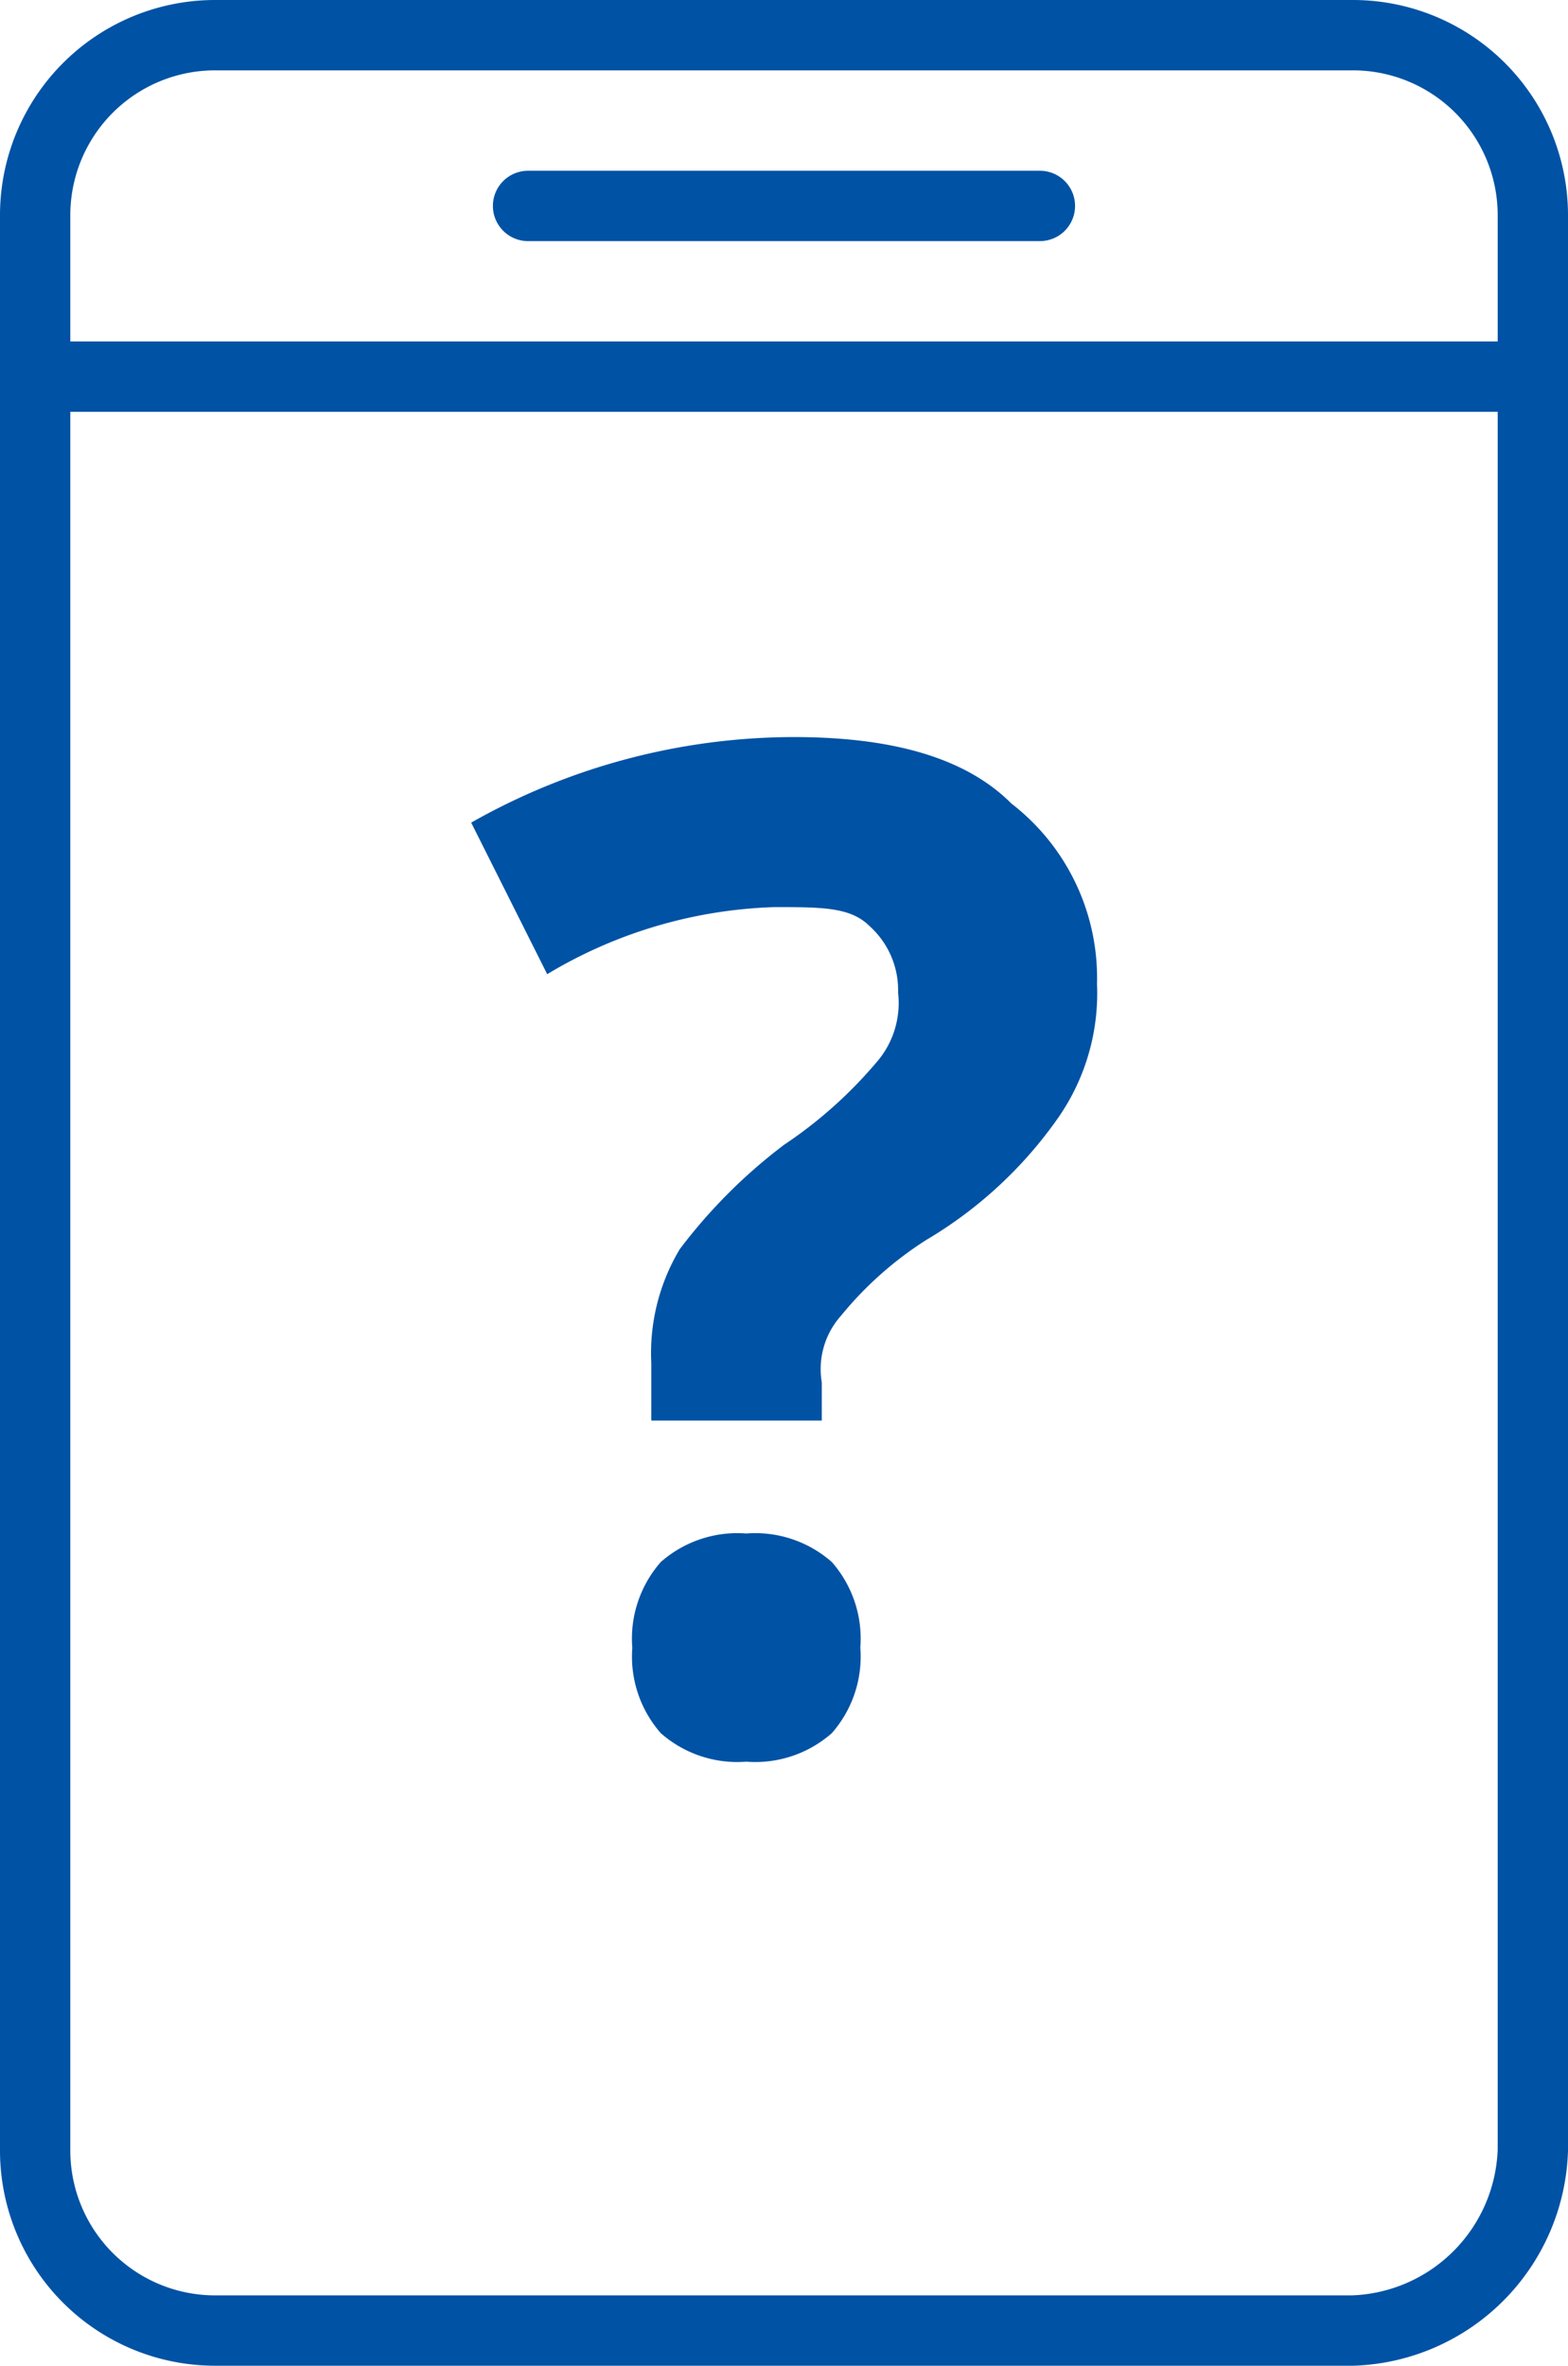 <svg xmlns="http://www.w3.org/2000/svg" width="33.005" height="49.766" viewBox="0 0 33.005 49.766"><defs><style>.a_important-info-1{fill:none;stroke:#0052a5;stroke-linecap:round;stroke-linejoin:round;stroke-miterlimit:10;stroke-width:1.48px;}.b_important-info-1{fill:#0052a5;}</style></defs><g transform="translate(-79.26 -131.26)"><line class="a_important-info-1" x2="30.328" transform="translate(80.598 139.183)"/><line class="a_important-info-1" x2="10.774" transform="translate(90.375 135.592)"/><path class="a_important-info-1" d="M34.534,51.186H10.591A3.788,3.788,0,0,1,6.8,47.395V6.691A3.788,3.788,0,0,1,10.591,2.9H34.534a3.788,3.788,0,0,1,3.791,3.791v40.7A3.925,3.925,0,0,1,34.534,51.186Z" transform="translate(73.2 129.1)"/><g transform="translate(89.178 146.765)"><path class="b_important-info-1" d="M15.191,24.466v-1a4.255,4.255,0,0,1,.6-2.394,11.224,11.224,0,0,1,2.195-2.195,9.328,9.328,0,0,0,2-1.8,1.9,1.9,0,0,0,.4-1.4,1.811,1.811,0,0,0-.6-1.4c-.4-.4-1-.4-2-.4A9.868,9.868,0,0,0,13,15.288L11.4,12.1a13.809,13.809,0,0,1,6.784-1.8c2,0,3.591.4,4.589,1.4a4.634,4.634,0,0,1,1.8,3.791,4.581,4.581,0,0,1-.8,2.793,8.935,8.935,0,0,1-2.793,2.594,7.538,7.538,0,0,0-1.8,1.6,1.684,1.684,0,0,0-.4,1.4v.8H15.191v-.2Zm-.4,4.988a2.439,2.439,0,0,1,.6-1.8,2.439,2.439,0,0,1,1.8-.6,2.439,2.439,0,0,1,1.8.6,2.439,2.439,0,0,1,.6,1.8,2.439,2.439,0,0,1-.6,1.8,2.439,2.439,0,0,1-1.8.6,2.439,2.439,0,0,1-1.8-.6A2.439,2.439,0,0,1,14.792,29.455Z" transform="translate(-11.4 -10.3)"/></g><line class="a" x2="29.929" transform="translate(80.798 174.1)"/></g></svg>